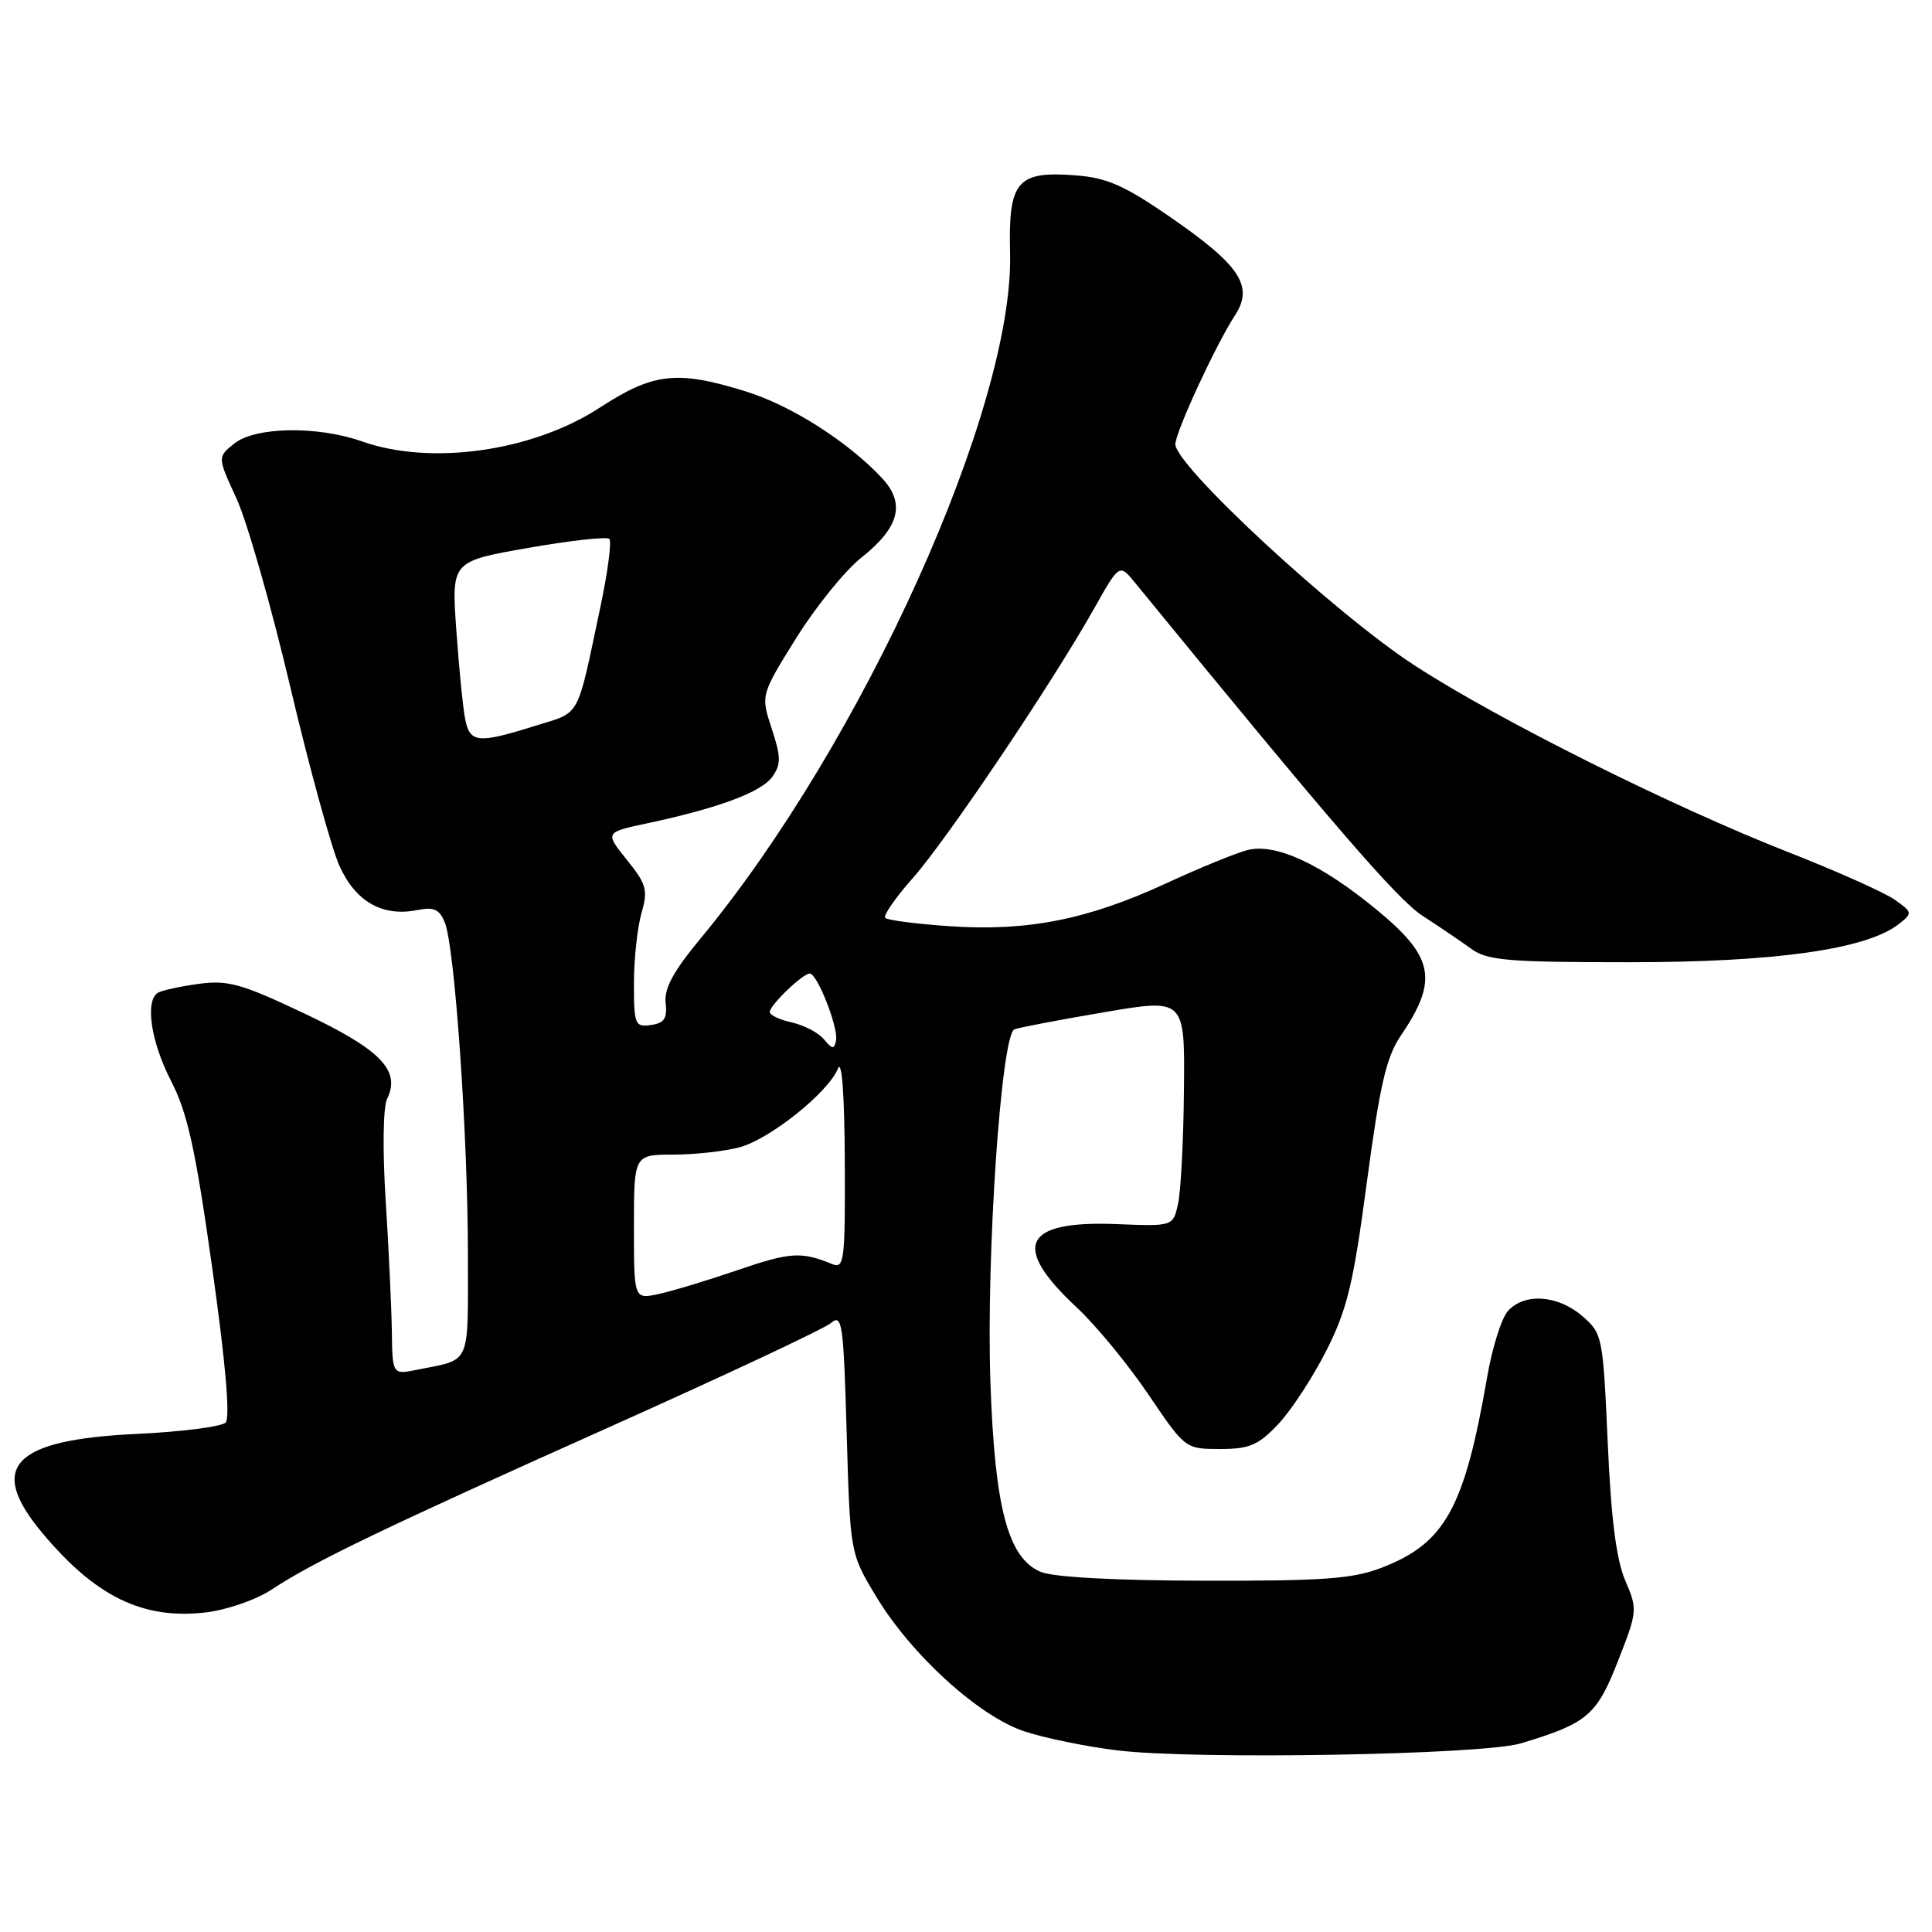 <?xml version="1.0" encoding="UTF-8" standalone="no"?>
<!DOCTYPE svg PUBLIC "-//W3C//DTD SVG 1.1//EN" "http://www.w3.org/Graphics/SVG/1.1/DTD/svg11.dtd" >
<svg xmlns="http://www.w3.org/2000/svg" xmlns:xlink="http://www.w3.org/1999/xlink" version="1.1" viewBox="0 0 256 256">
 <g >
 <path fill="currentColor"
d=" M 201.50 231.01 C 210.32 228.36 211.56 227.32 214.38 220.12 C 216.98 213.50 217.00 213.26 215.35 209.42 C 214.17 206.67 213.47 201.21 213.03 191.12 C 212.40 177.01 212.33 176.68 209.64 174.37 C 206.39 171.57 201.93 171.29 199.78 173.75 C 198.94 174.71 197.71 178.65 197.05 182.50 C 194.04 199.87 191.48 204.49 183.08 207.73 C 179.26 209.21 175.35 209.49 159.50 209.45 C 147.64 209.43 139.51 208.98 137.87 208.27 C 133.54 206.41 131.80 199.78 131.23 183.00 C 130.67 166.34 132.67 137.06 134.42 136.39 C 135.05 136.15 140.39 135.13 146.28 134.13 C 157.00 132.30 157.00 132.30 156.88 144.40 C 156.82 151.06 156.47 157.85 156.10 159.50 C 155.44 162.50 155.44 162.50 147.97 162.20 C 135.55 161.71 133.93 165.10 142.69 173.26 C 145.19 175.59 149.45 180.76 152.15 184.75 C 157.05 191.99 157.07 192.00 161.66 192.00 C 165.58 192.00 166.73 191.50 169.39 188.69 C 171.10 186.87 173.97 182.48 175.76 178.94 C 178.52 173.48 179.33 170.09 181.12 156.62 C 182.82 143.88 183.69 140.07 185.57 137.30 C 190.65 129.82 190.05 126.79 182.24 120.40 C 174.98 114.45 169.01 111.71 165.33 112.63 C 163.82 113.01 158.92 115.01 154.45 117.08 C 144.12 121.85 136.13 123.43 125.87 122.73 C 121.46 122.43 117.60 121.93 117.30 121.63 C 117.00 121.33 118.66 118.93 121.00 116.29 C 125.50 111.20 139.47 90.44 145.00 80.59 C 148.33 74.68 148.33 74.68 150.41 77.23 C 176.74 109.44 185.16 119.19 188.50 121.35 C 190.70 122.78 193.60 124.74 194.94 125.72 C 197.08 127.27 199.74 127.50 215.94 127.50 C 235.28 127.50 247.36 125.78 251.61 122.44 C 253.44 120.99 253.43 120.89 251.07 119.22 C 249.74 118.28 243.44 115.46 237.07 112.96 C 221.60 106.90 198.57 95.40 187.50 88.21 C 176.85 81.30 155.38 61.40 155.74 58.78 C 156.02 56.64 161.19 45.55 163.63 41.80 C 166.16 37.94 164.36 35.19 155.16 28.83 C 149.04 24.60 146.71 23.56 142.57 23.24 C 134.75 22.63 133.60 23.98 133.84 33.51 C 134.37 54.01 114.29 98.46 92.79 124.40 C 89.21 128.72 87.98 131.00 88.20 132.90 C 88.44 134.95 88.02 135.57 86.25 135.82 C 84.14 136.12 84.00 135.78 84.00 130.31 C 84.00 127.11 84.45 122.93 84.99 121.03 C 85.88 117.93 85.68 117.18 83.06 113.93 C 80.14 110.29 80.14 110.29 85.82 109.08 C 95.24 107.07 100.92 104.95 102.36 102.90 C 103.50 101.26 103.49 100.28 102.25 96.53 C 100.80 92.10 100.80 92.10 105.50 84.55 C 108.09 80.40 111.96 75.62 114.10 73.92 C 119.18 69.90 120.01 66.71 116.87 63.35 C 112.34 58.51 104.87 53.75 98.86 51.88 C 89.72 49.03 86.59 49.38 79.45 54.03 C 70.58 59.81 57.13 61.72 48.00 58.50 C 42.06 56.40 33.79 56.54 31.02 58.79 C 28.81 60.57 28.81 60.57 31.33 66.04 C 32.72 69.04 35.93 80.28 38.46 91.00 C 40.99 101.72 43.93 112.42 44.99 114.76 C 47.12 119.48 50.70 121.51 55.28 120.59 C 57.51 120.15 58.24 120.48 58.95 122.27 C 60.27 125.55 62.00 150.55 62.00 166.23 C 62.00 181.21 62.52 180.04 55.25 181.50 C 52.00 182.16 52.00 182.16 51.92 176.33 C 51.87 173.12 51.50 165.32 51.10 159.00 C 50.68 152.38 50.76 146.70 51.29 145.62 C 53.13 141.85 50.47 139.10 40.37 134.31 C 31.96 130.33 30.21 129.84 26.30 130.37 C 23.84 130.71 21.42 131.24 20.92 131.55 C 19.18 132.62 20.00 138.08 22.69 143.28 C 24.85 147.49 25.91 152.29 28.12 168.00 C 29.91 180.70 30.52 187.85 29.89 188.50 C 29.35 189.04 24.07 189.72 18.15 190.00 C 1.67 190.77 -1.74 194.34 5.61 203.13 C 12.67 211.58 18.97 214.64 27.30 213.65 C 30.07 213.32 33.96 211.97 35.99 210.63 C 41.56 206.94 50.88 202.46 81.00 188.98 C 96.12 182.21 109.23 176.06 110.12 175.30 C 111.59 174.05 111.77 175.32 112.19 189.88 C 112.65 205.83 112.65 205.83 116.08 211.52 C 120.73 219.25 129.68 227.40 135.72 229.41 C 138.37 230.29 143.91 231.43 148.02 231.93 C 158.17 233.19 196.43 232.53 201.50 231.01 Z  M 84.00 162.58 C 84.00 153.00 84.00 153.00 89.25 152.99 C 92.14 152.99 96.10 152.54 98.07 152.00 C 102.11 150.87 109.75 144.74 111.03 141.60 C 111.55 140.30 111.90 144.97 111.94 153.86 C 112.00 167.15 111.87 168.16 110.25 167.49 C 106.18 165.82 104.72 165.91 97.79 168.28 C 93.78 169.65 89.04 171.09 87.25 171.47 C 84.00 172.16 84.00 172.16 84.00 162.58 Z  M 109.18 137.72 C 108.46 136.84 106.54 135.84 104.93 135.48 C 103.32 135.13 102.00 134.51 102.00 134.09 C 102.00 133.19 106.36 129.00 107.30 129.00 C 108.29 129.00 111.11 136.17 110.78 137.86 C 110.54 139.08 110.29 139.06 109.18 137.72 Z  M 61.63 95.25 C 61.34 93.74 60.81 88.42 60.46 83.44 C 59.82 74.38 59.82 74.38 69.99 72.60 C 75.58 71.62 80.42 71.08 80.74 71.41 C 81.06 71.73 80.55 75.71 79.59 80.25 C 76.37 95.49 77.04 94.26 70.97 96.16 C 63.31 98.57 62.25 98.46 61.63 95.25 Z "/>
</g>
</svg>